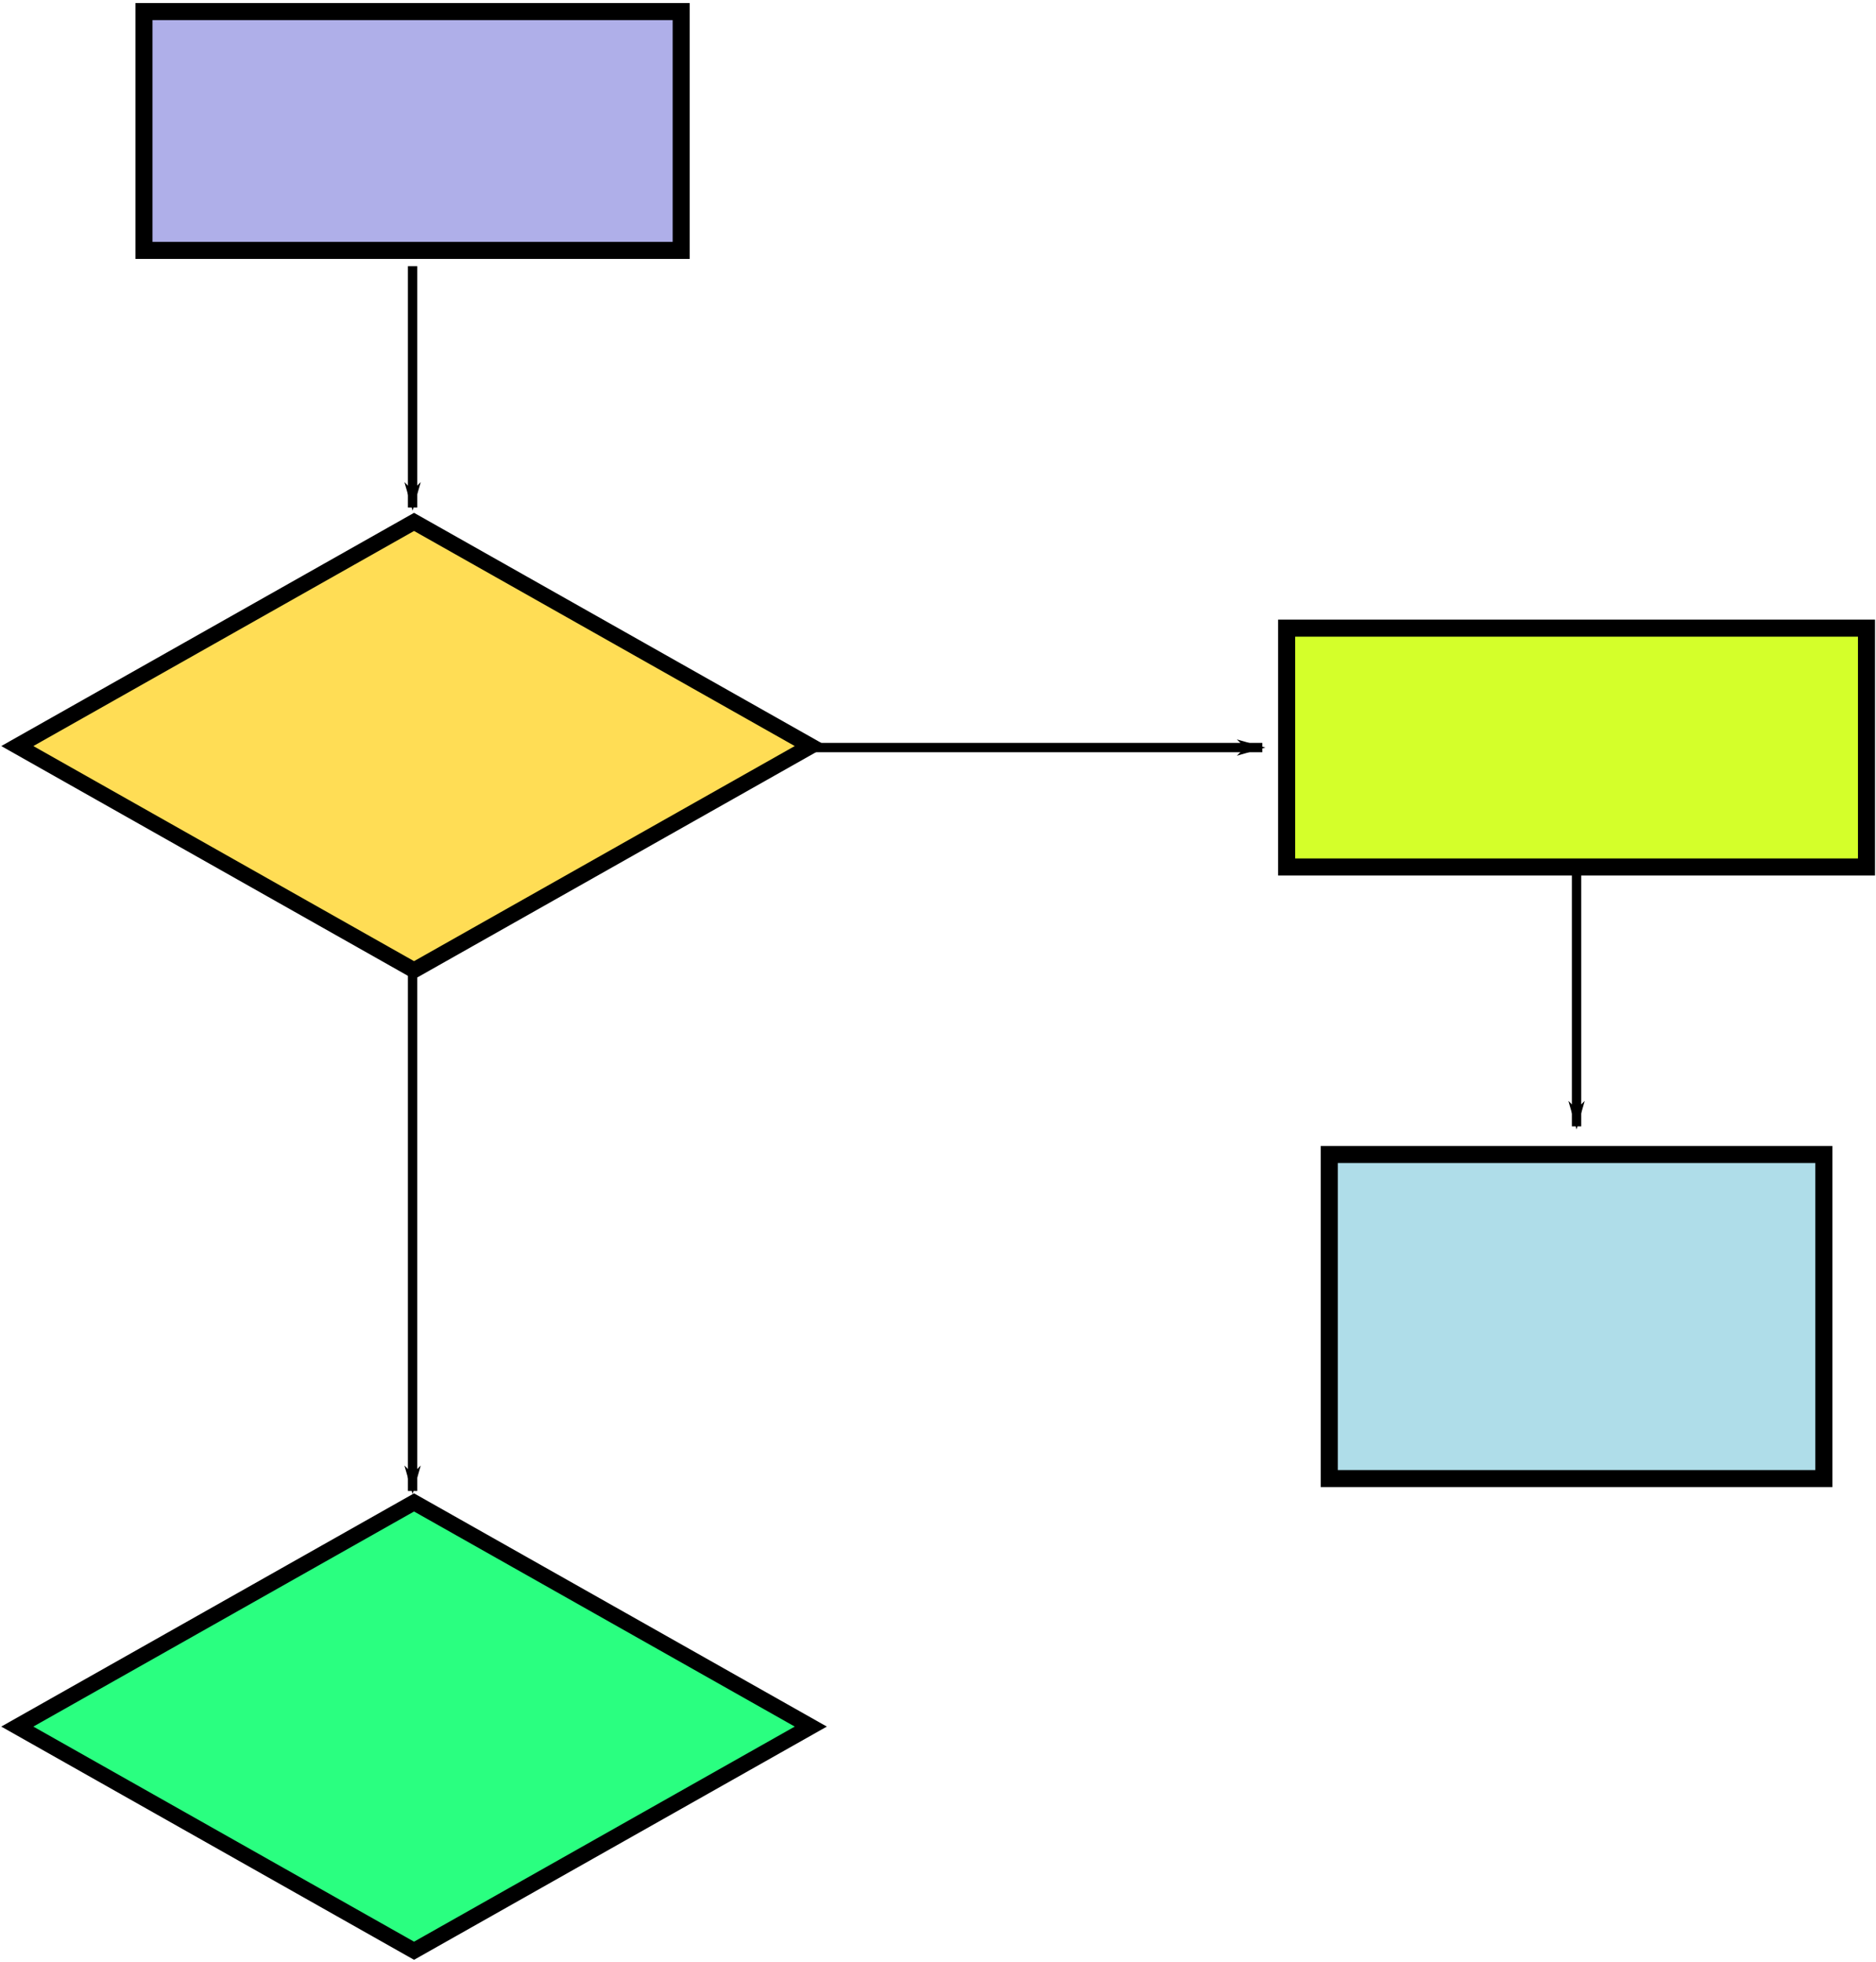 <?xml version="1.0" encoding="UTF-8" standalone="no"?>
<!-- Created with Inkscape (http://www.inkscape.org/) -->

<svg
   xmlns:dc="http://purl.org/dc/elements/1.1/"
   xmlns:cc="http://creativecommons.org/ns#"
   xmlns:rdf="http://www.w3.org/1999/02/22-rdf-syntax-ns#"
   xmlns:svg="http://www.w3.org/2000/svg"
   xmlns="http://www.w3.org/2000/svg"
   version="1.1"
   width="220"
   height="230"
   id="svg6764">
  <defs
     id="defs6766">
    <marker
       refX="0"
       refY="0"
       orient="auto"
       id="Arrow1Lend"
       style="overflow:visible">
      <path
         d="M 0,0 5,-5 -12.5,0 5,5 0,0 z"
         transform="matrix(-0.8,0,0,-0.8,-10,0)"
         id="path7381"
         style="fill-rule:evenodd;stroke:#000000;stroke-width:1pt" />
    </marker>
    <marker
       refX="0"
       refY="0"
       orient="auto"
       id="marker7840"
       style="overflow:visible">
      <path
         d="M 0,0 5,-5 -12.5,0 5,5 0,0 z"
         transform="matrix(-0.8,0,0,-0.8,-10,0)"
         id="path7842"
         style="fill-rule:evenodd;stroke:#000000;stroke-width:1pt" />
    </marker>
    <marker
       refX="0"
       refY="0"
       orient="auto"
       id="marker7844"
       style="overflow:visible">
      <path
         d="M 0,0 5,-5 -12.5,0 5,5 0,0 z"
         transform="matrix(-0.8,0,0,-0.8,-10,0)"
         id="path7846"
         style="fill-rule:evenodd;stroke:#000000;stroke-width:1pt" />
    </marker>
    <marker
       refX="0"
       refY="0"
       orient="auto"
       id="marker7848"
       style="overflow:visible">
      <path
         d="M 0,0 5,-5 -12.5,0 5,5 0,0 z"
         transform="matrix(-0.8,0,0,-0.8,-10,0)"
         id="path7850"
         style="fill-rule:evenodd;stroke:#000000;stroke-width:1pt" />
    </marker>
  </defs>
  <g
     transform="translate(-249.97,-435.302)"
     id="layer1">
    <path
       d="m 434.854,536.209 0,31.15"
       id="path7826"
       style="fill:#5599ff;stroke:#000000;stroke-width:1.1;stroke-linecap:butt;stroke-linejoin:miter;stroke-miterlimit:4;stroke-opacity:1;stroke-dasharray:none;marker-end:url(#Arrow1Lend)" />
    <rect
       width="58"
       height="38"
       rx="0"
       ry="0"
       x="405.854"
       y="570.659"
       id="rect6808"
       style="fill:#afdde9;fill-opacity:1;fill-rule:evenodd;stroke:#000000;stroke-width:2;stroke-linejoin:miter;stroke-miterlimit:4;stroke-opacity:1;stroke-dasharray:none;stroke-dashoffset:0" />
    <rect
       width="53.418"
       height="53.418"
       rx="0"
       ry="0"
       x="792.763"
       y="450.024"
       transform="matrix(0.871,0.492,-0.871,0.492,0,0)"
       id="rect6814"
       style="fill:#2aff80;fill-opacity:1;fill-rule:evenodd;stroke:#000000;stroke-width:2.161;stroke-linejoin:miter;stroke-miterlimit:4;stroke-opacity:1;stroke-dasharray:none;stroke-dashoffset:0" />
    <rect
       width="68"
       height="28"
       rx="0"
       ry="0"
       x="400.854"
       y="508.949"
       id="rect6816"
       style="fill:#d4ff2a;fill-opacity:1;fill-rule:evenodd;stroke:#000000;stroke-width:2;stroke-linejoin:miter;stroke-miterlimit:4;stroke-opacity:1;stroke-dasharray:none;stroke-dashoffset:0" />
    <rect
       width="63"
       height="28"
       rx="0"
       ry="0"
       x="266.854"
       y="436.659"
       id="rect6818"
       style="fill:#afafe9;fill-opacity:1;fill-rule:evenodd;stroke:#000000;stroke-width:2;stroke-linejoin:miter;stroke-miterlimit:4;stroke-opacity:1;stroke-dasharray:none;stroke-dashoffset:0" />
    <path
       d="m 298.354,466.509 0,28.3"
       id="path7820"
       style="fill:none;stroke:#000000;stroke-width:1.1;stroke-linecap:butt;stroke-linejoin:miter;stroke-miterlimit:4;stroke-opacity:1;stroke-dasharray:none;marker-end:url(#Arrow1Lend)" />
    <path
       d="m 298.354,546.809 0,63.3"
       id="path7822"
       style="fill:#5599ff;stroke:#000000;stroke-width:1.1;stroke-linecap:butt;stroke-linejoin:miter;stroke-miterlimit:4;stroke-opacity:1;stroke-dasharray:none;marker-end:url(#Arrow1Lend)" />
    <path
       d="m 334.704,522.949 63.3,0"
       id="path7824"
       style="fill:#5599ff;stroke:#000000;stroke-width:1.1;stroke-linecap:butt;stroke-linejoin:miter;stroke-miterlimit:4;stroke-opacity:1;stroke-dasharray:none;marker-end:url(#Arrow1Lend)" />
    <rect
       width="53.418"
       height="53.418"
       rx="0"
       ry="0"
       x="675.933"
       y="333.194"
       transform="matrix(0.871,0.492,-0.871,0.492,0,0)"
       id="rect6810"
       style="fill:#ffdd55;fill-opacity:1;fill-rule:evenodd;stroke:#000000;stroke-width:2.161;stroke-linejoin:miter;stroke-miterlimit:4;stroke-opacity:1;stroke-dasharray:none;stroke-dashoffset:0" />
  </g>
</svg>
